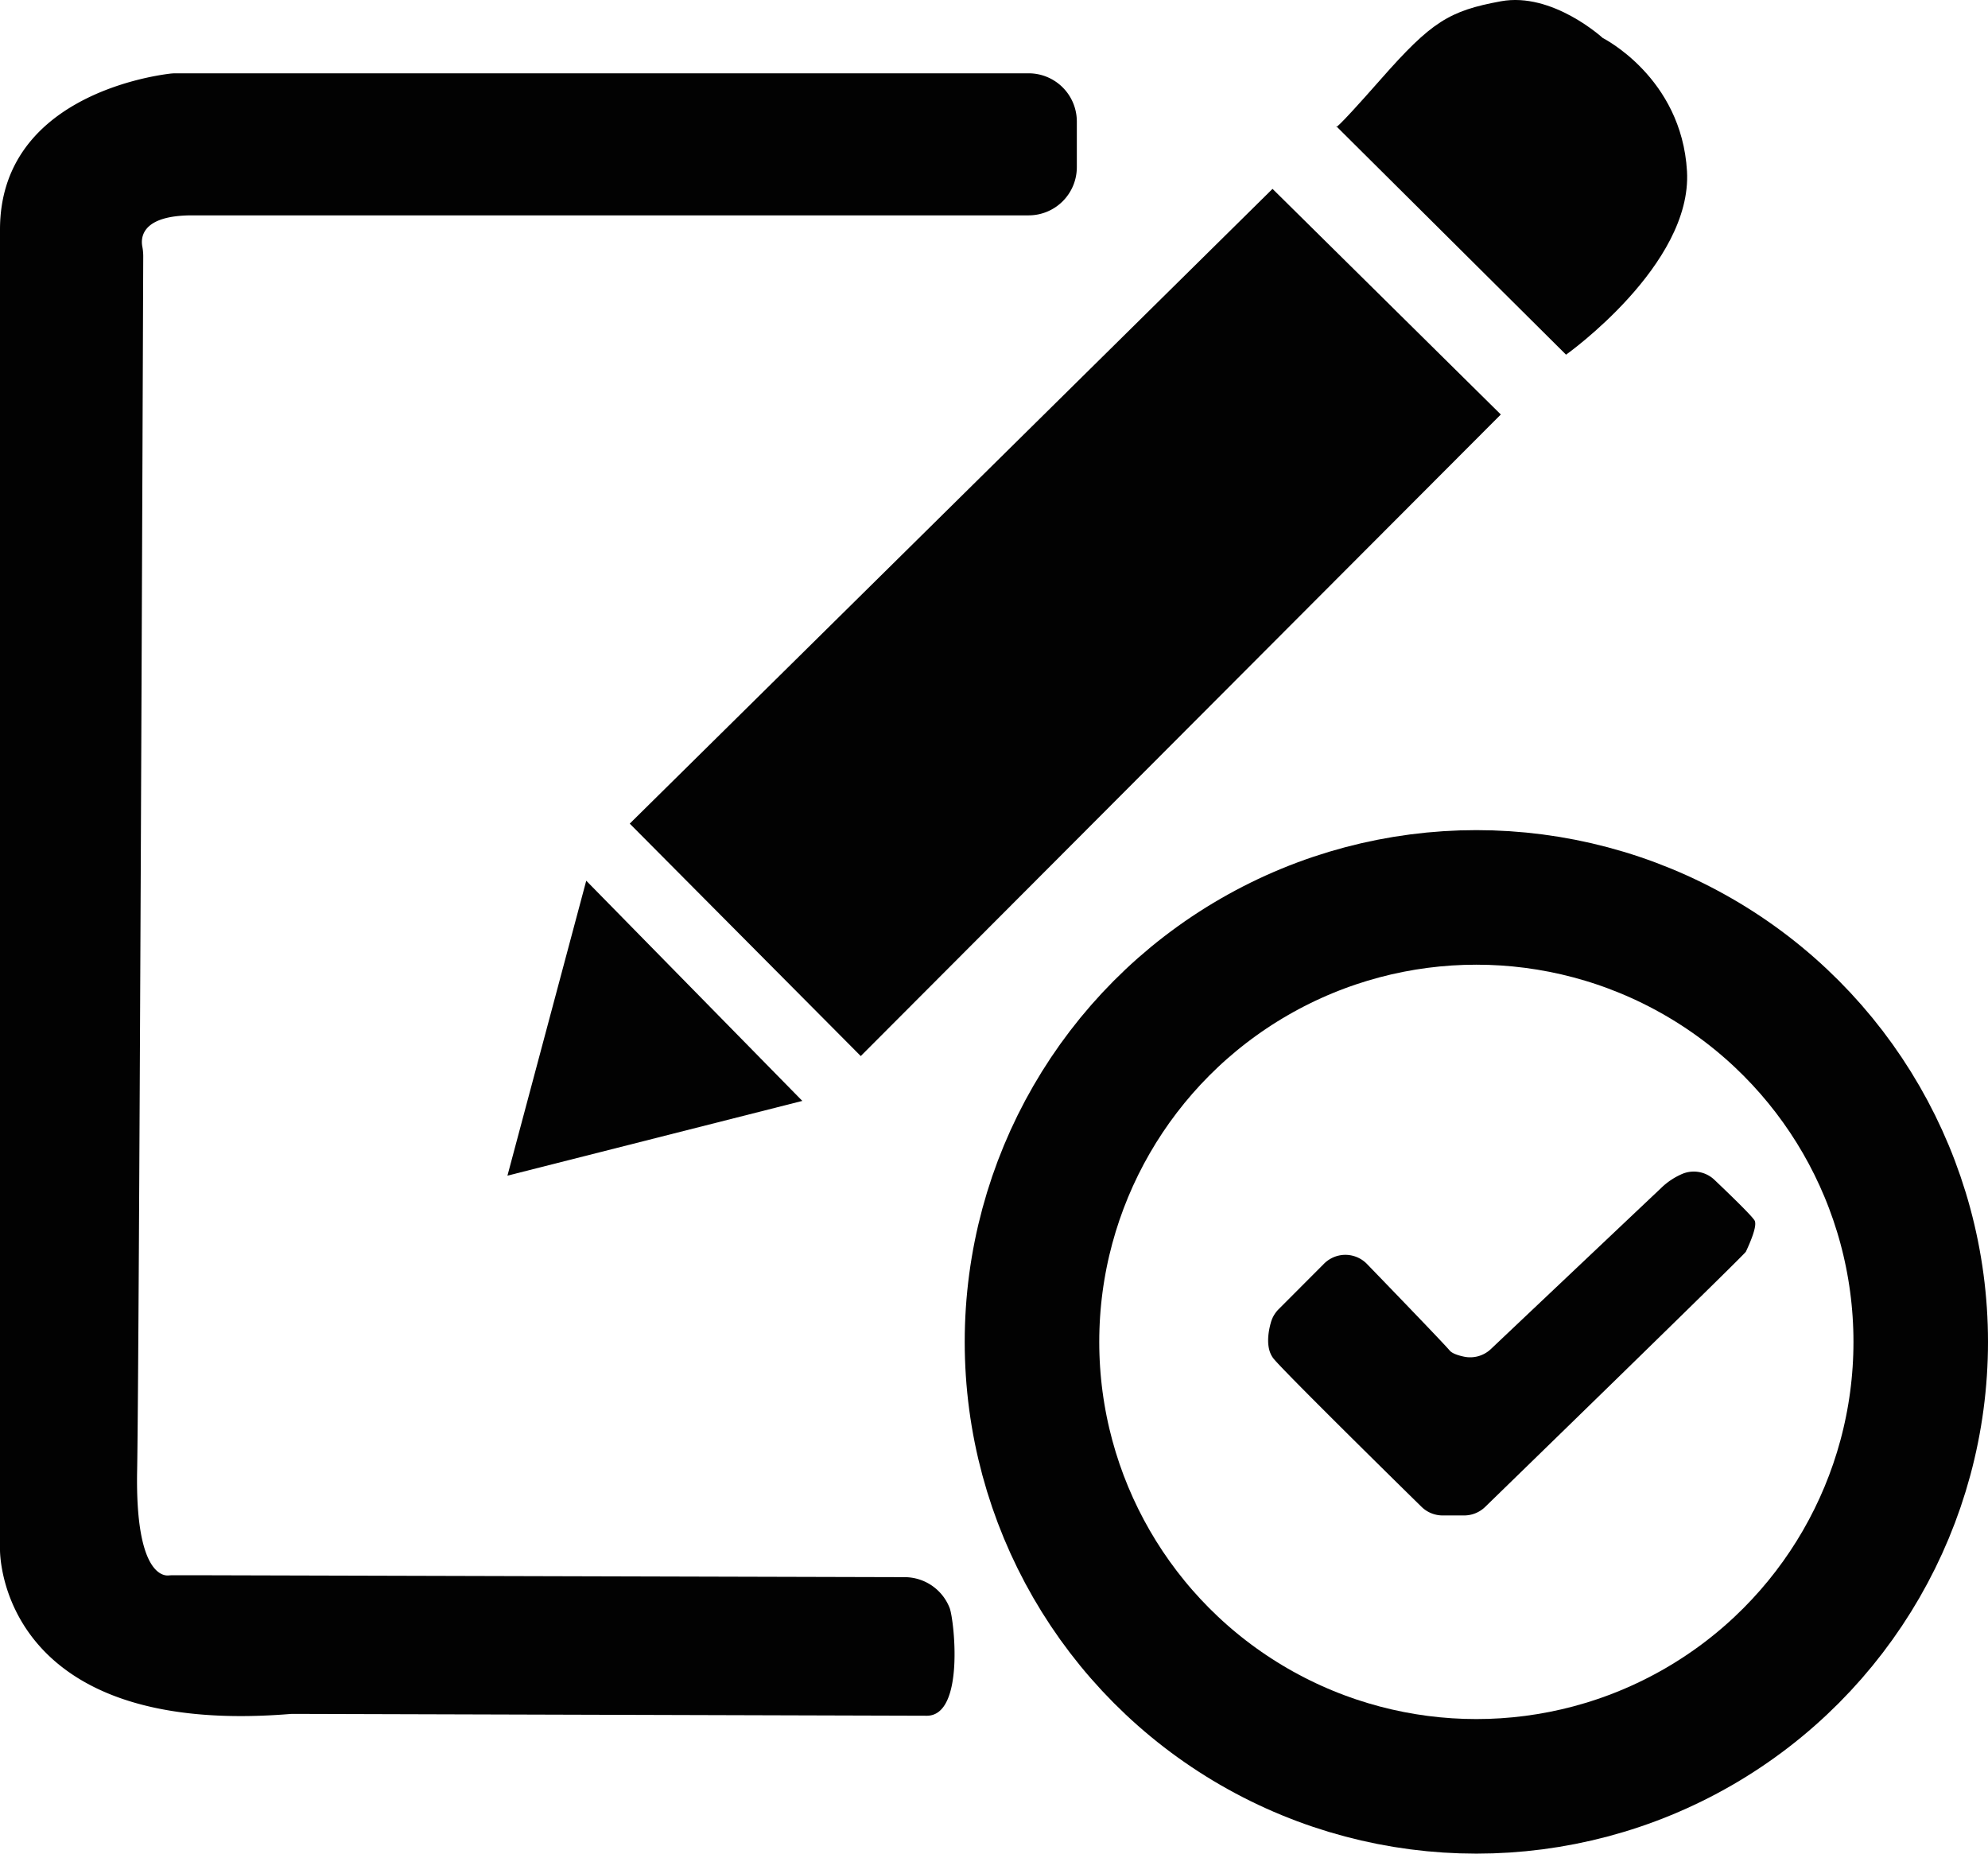 <svg id="Layer_2" data-name="Layer 2" xmlns="http://www.w3.org/2000/svg" viewBox="0 0 975.27 909.16"><defs><style>.cls-1{fill:#020202;}.cls-2{fill:none;stroke:#020202;stroke-miterlimit:10;stroke-width:66px;}</style></defs><title>approve</title><polygon class="cls-1" points="287.6 431.97 393.6 539.97 248.94 576.63 287.6 431.97"/><polygon class="cls-1" points="308.94 403.97 624.27 92.63 736.27 203.3 422.27 517.97 308.94 403.97"/><path class="cls-1" d="M3134.33-84.67,3247,27.33s62-44,59.33-90S3265-128,3265-128s-24.67-22.67-50-18-34,10-58.67,38S3134.33-84.67,3134.33-84.67Z" transform="translate(-2478.73 146.63)"/><path class="cls-1" d="M2983.36-110.67H2564.95a23.53,23.53,0,0,0-2.87.17c-11.64,1.42-83.35,12.79-83.35,76.49V613.33s-1.73,92.26,142,80.74c.63-.05,1.28-.08,1.91-.08l310.73.91c18.77.06,13.43-47.27,11.23-52.86a23.71,23.71,0,0,0-22-15.11L2581,626h-17.48a18.12,18.12,0,0,0-2,.08c-2.75.3-16.42-.71-15.52-51.08,1-53.56,2.83-552.66,3-596a25.33,25.33,0,0,0-.46-4.74c-.81-4.33-.38-15.26,24.47-15.26h410.36A23.64,23.64,0,0,0,3007-64.64V-87A23.64,23.64,0,0,0,2983.36-110.67Z" transform="translate(-2478.73 146.63)"/><circle class="cls-2" cx="724.27" cy="658.16" r="218"/><path class="cls-1" d="M3128.32,473.14,3106,495.51a14.84,14.84,0,0,0-3.79,6.46c-1.37,4.83-2.72,12.87,1.39,17.88,5.25,6.41,57,57.4,72.49,72.57a14.8,14.8,0,0,0,10.38,4.24H3197a14.8,14.8,0,0,0,10.3-4.17s127.16-123.6,127.92-125.19c2-4.28,5.77-12.81,4.25-15.34s-13.12-13.67-19.63-19.87a14.7,14.7,0,0,0-15.47-3.1,34,34,0,0,0-10.85,7.19c-10.41,9.83-66.17,62.57-83.4,78.87a14.74,14.74,0,0,1-13.21,3.72c-2.93-.62-5.8-1.58-7-3-2.14-2.67-28.86-30.35-40.54-42.42a14.8,14.8,0,0,0-13.07-4.31h0A14.8,14.8,0,0,0,3128.32,473.14Z" transform="translate(-2478.73 146.63)"/></svg>